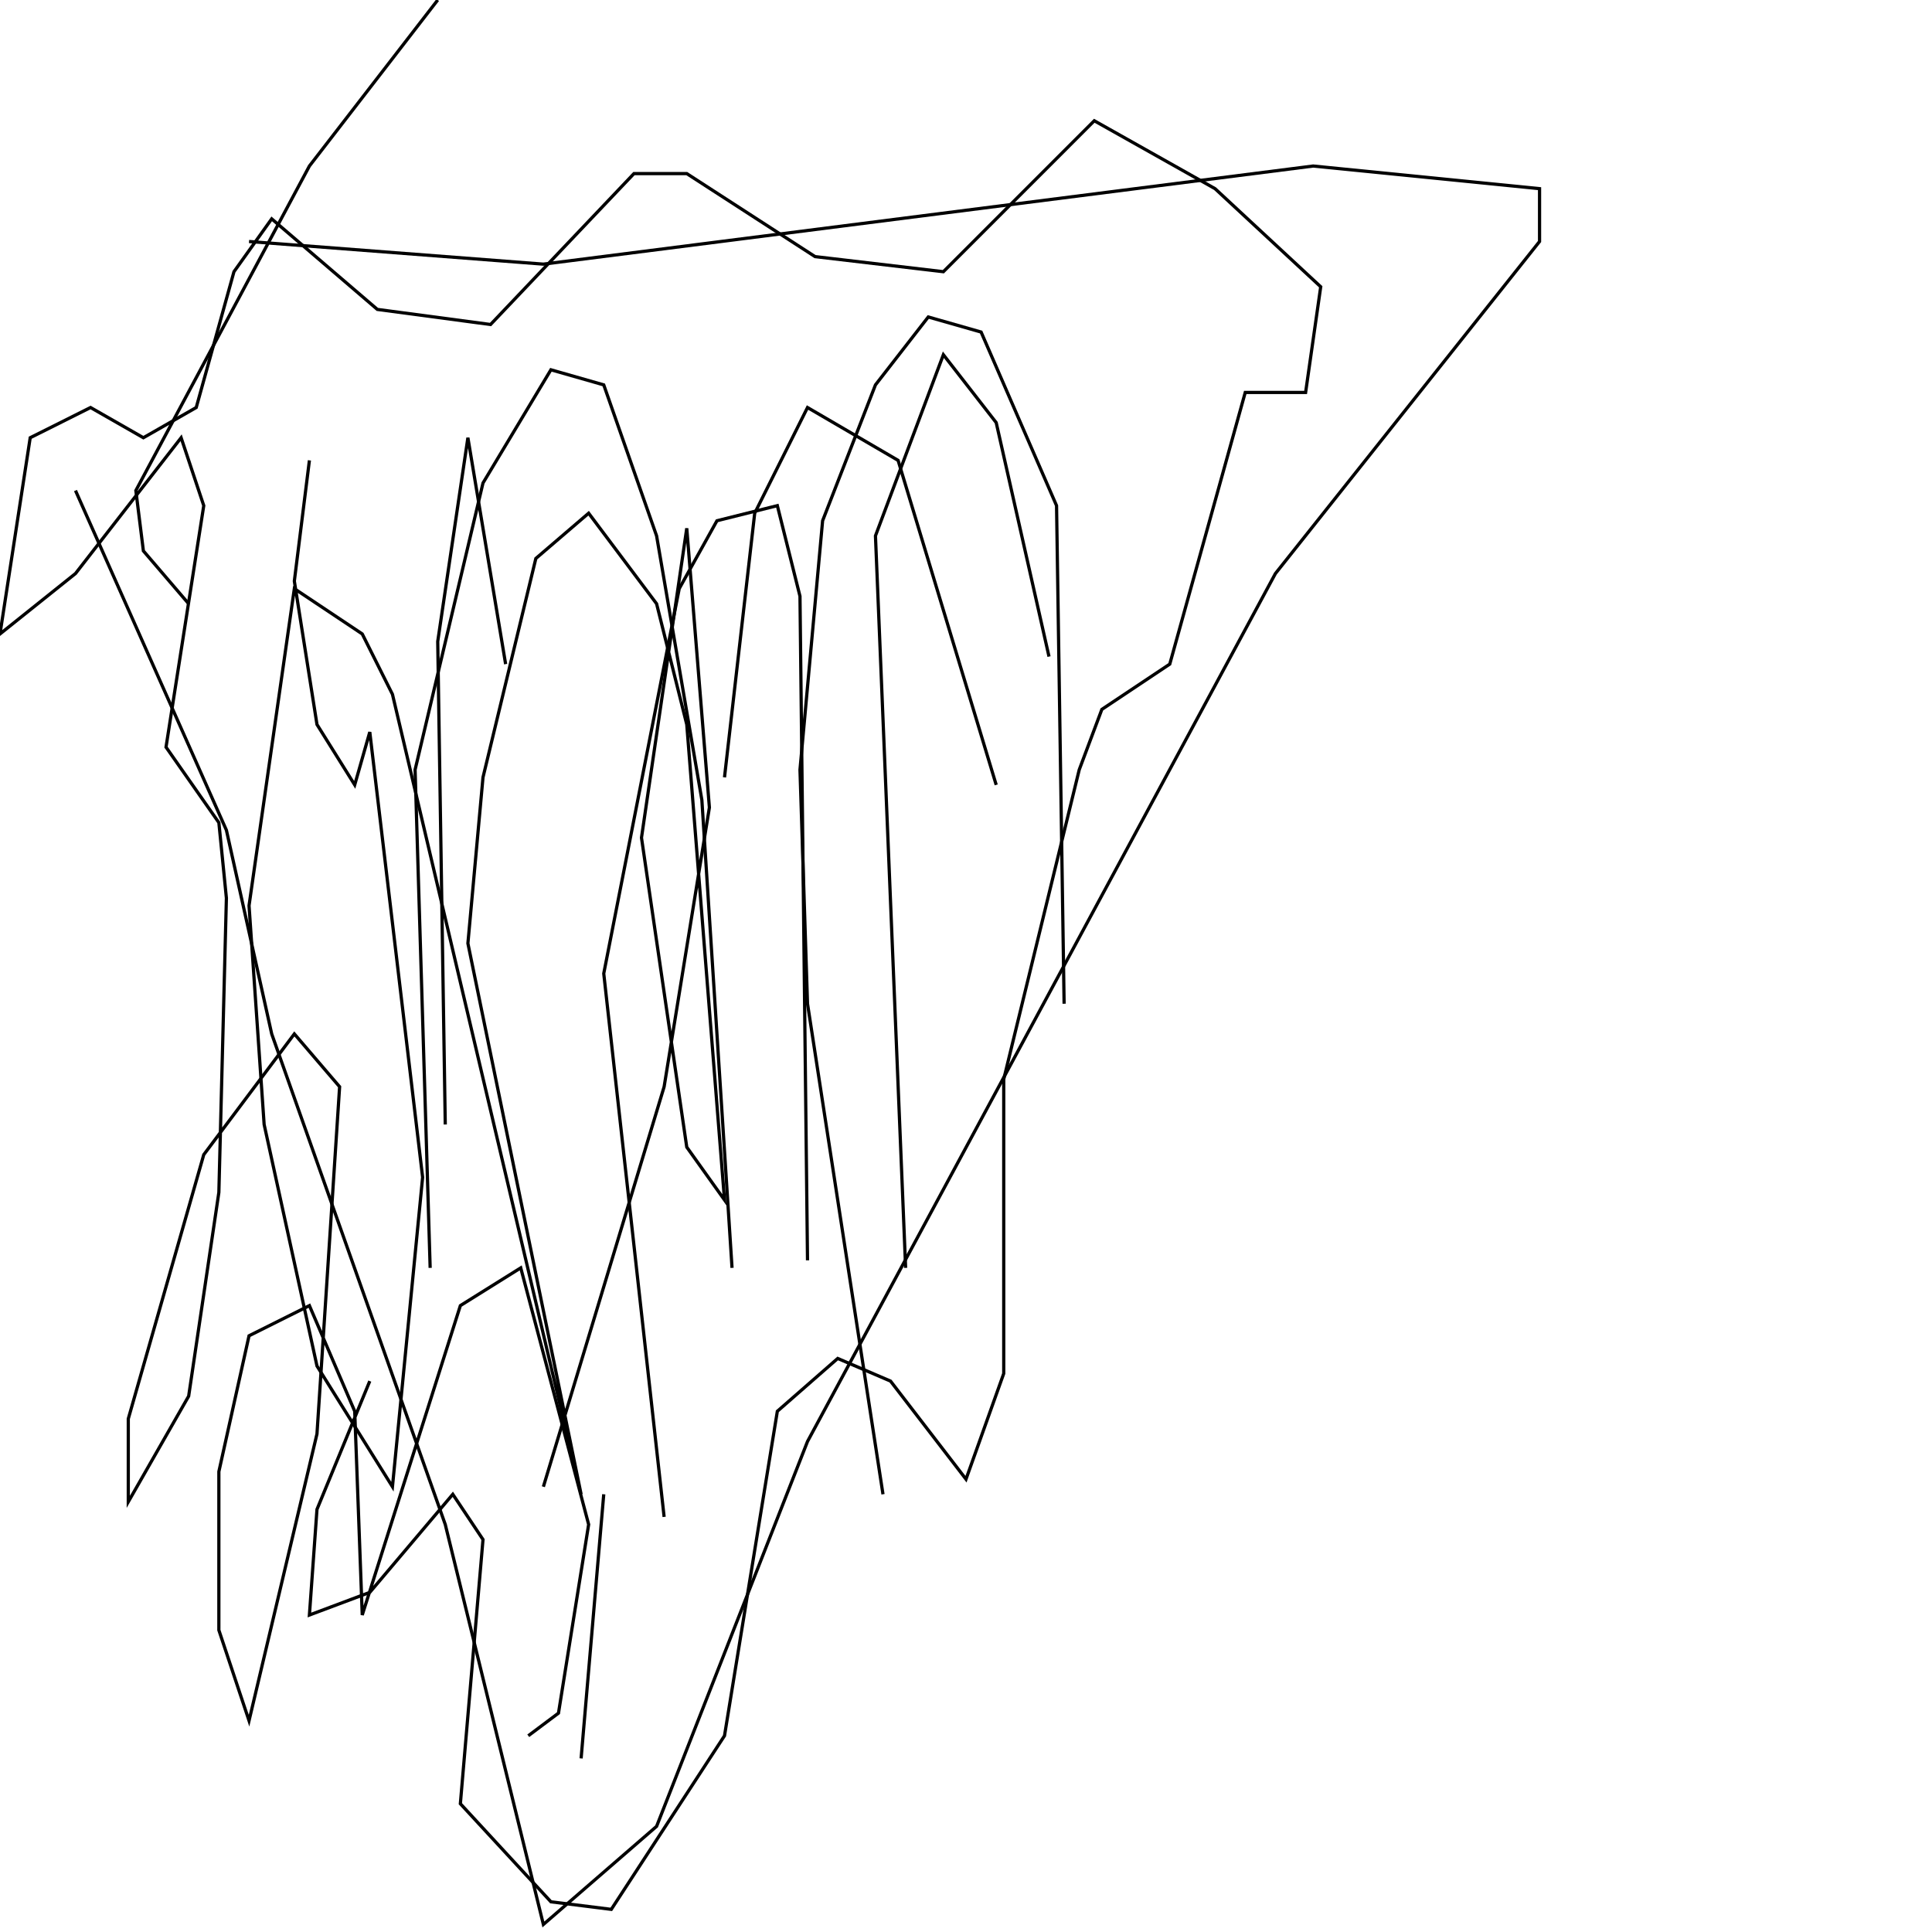 <?xml version="1.0" encoding="UTF-8" standalone="no"?>
<!--Created with ndjsontosvg (https:https://github.com/thompson318/ndjsontosvg) 
	from the simplified Google quickdraw data set. key_id = 6533193782001664-->
<svg width="600" height="600"
	xmlns="http://www.w3.org/2000/svg">
	xmlns:ndjsontosvg="https://github.com/thompson318/ndjsontosvg"
	xmlns:quickdraw="https://quickdraw.withgoogle.com/data"
	xmlns:scikit-surgery="https://doi.org/10.1007/s11548-020-02180-5">

	<rect width="100%" height="100%" fill="white" />
	<path d = "M 23.44 152.34 L 70.31 257.81 L 84.38 321.09 L 138.28 473.44 L 168.75 597.66 L 203.91 567.19 L 250.78 447.66 L 396.09 178.12 L 478.12 75.00 L 478.12 58.59 L 407.81 51.56 L 168.75 82.03 L 77.34 75.00" stroke="black" fill="transparent"/>
	<path d = "M 58.59 187.50 L 44.53 171.09 L 42.19 152.34 L 96.09 51.56 L 135.94 0.00" stroke="black" fill="transparent"/>
	<path d = "M 114.84 428.91 L 98.44 468.75 L 96.09 501.56 L 114.84 494.53 L 140.62 464.06 L 150.00 478.12 L 142.97 560.16 L 171.09 590.62 L 189.84 592.97 L 225.00 539.06 L 241.41 438.28 L 260.16 421.88 L 276.56 428.91 L 300.00 459.38 L 311.72 426.56 L 311.72 335.16 L 335.16 239.06 L 342.19 220.31 L 363.28 206.25 L 386.72 121.88 L 405.47 121.88 L 410.16 89.06 L 377.34 58.59 L 339.84 37.50 L 292.97 84.38 L 253.12 79.69 L 213.28 53.91 L 196.88 53.91 L 152.34 100.78 L 117.19 96.09 L 84.38 67.97 L 72.66 84.38 L 60.94 126.56 L 44.53 135.94 L 28.12 126.56 L 9.38 135.94 L 0.00 196.88 L 23.44 178.12 L 56.25 135.94 L 63.28 157.03 L 51.56 232.03 L 67.97 255.47 L 70.31 278.91 L 67.97 370.31 L 58.59 433.59 L 39.84 466.41 L 39.84 440.62 L 63.28 358.59 L 91.41 321.09 L 105.47 337.50 L 98.44 445.31 L 77.34 534.38 L 67.97 506.25 L 67.97 457.03 L 77.34 414.84 L 96.09 405.47 L 110.16 438.28 L 112.50 501.56 L 142.97 405.47 L 161.72 393.75 L 182.81 473.44 L 173.44 532.03 L 164.06 539.06" stroke="black" fill="transparent"/>
	<path d = "M 96.09 142.97 L 91.41 180.47 L 98.44 225.00 L 110.16 243.75 L 114.84 227.34 L 131.25 365.62 L 121.88 461.72 L 98.44 424.22 L 82.03 349.22 L 77.34 281.25 L 91.41 182.81 L 112.50 196.88 L 121.88 215.62 L 180.47 464.06 L 145.31 292.97 L 150.00 241.41 L 166.41 173.44 L 182.81 159.38 L 203.91 187.50 L 213.28 225.00 L 225.00 372.66 L 213.28 356.25 L 199.22 260.16 L 213.28 164.06 L 220.31 250.78 L 206.25 337.50 L 168.75 461.72" stroke="black" fill="transparent"/>
	<path d = "M 138.28 349.22 L 135.94 199.22 L 145.31 135.94 L 157.03 206.25" stroke="black" fill="transparent"/>
	<path d = "M 187.50 464.06 L 180.47 546.09" stroke="black" fill="transparent"/>
	<path d = "M 133.59 393.75 L 128.91 239.06 L 150.00 150.00 L 171.09 114.84 L 187.50 119.53 L 203.91 166.41 L 217.97 248.44 L 227.34 393.75" stroke="black" fill="transparent"/>
	<path d = "M 206.25 471.09 L 187.50 302.34 L 210.94 182.81 L 222.66 161.72 L 241.41 157.03 L 248.44 185.16 L 250.78 391.41" stroke="black" fill="transparent"/>
	<path d = "M 225.00 241.41 L 234.38 159.38 L 250.78 126.56 L 278.91 142.97 L 309.38 243.75" stroke="black" fill="transparent"/>
	<path d = "M 274.22 464.06 L 250.78 311.72 L 248.44 239.06 L 255.47 161.72 L 271.88 119.53 L 288.28 98.44 L 304.69 103.12 L 328.12 157.03 L 330.47 311.72" stroke="black" fill="transparent"/>
	<path d = "M 281.25 393.75 L 271.88 166.41 L 292.97 110.16 L 309.38 131.25 L 325.78 203.91" stroke="black" fill="transparent"/>
</svg>